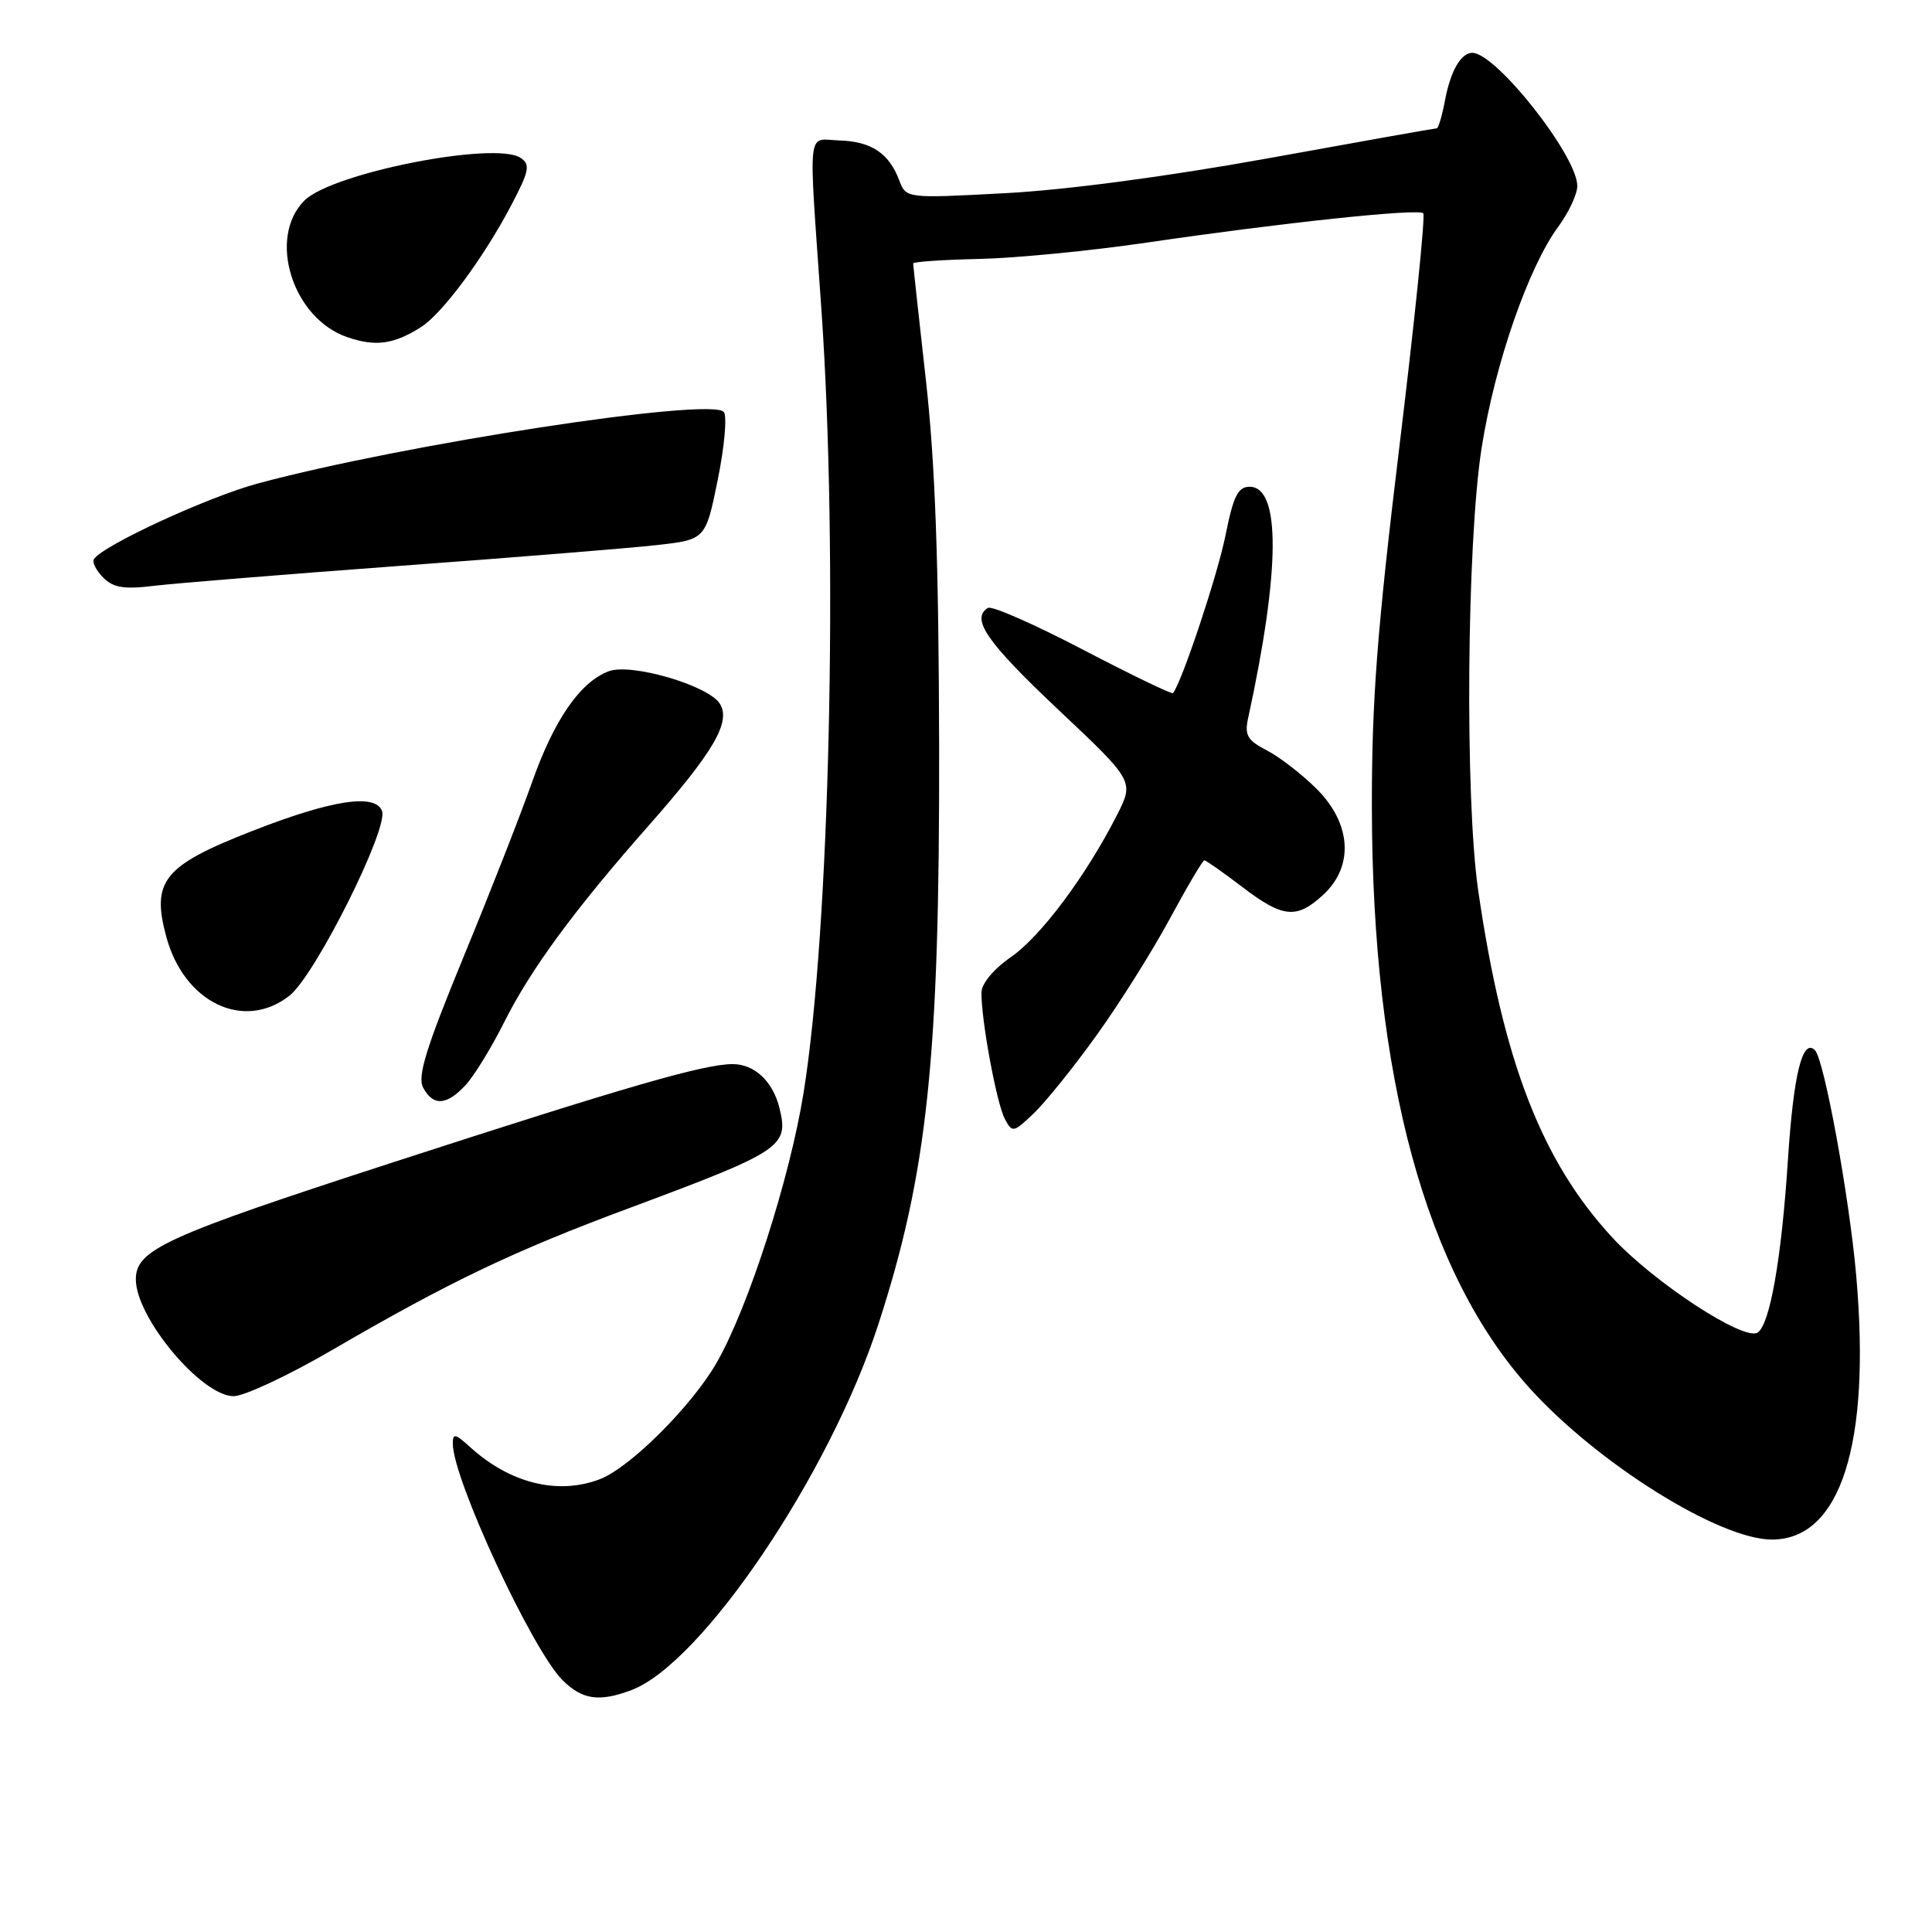<?xml version="1.0" encoding="UTF-8" standalone="no"?>
<!DOCTYPE svg PUBLIC "-//W3C//DTD SVG 1.1//EN" "http://www.w3.org/Graphics/SVG/1.1/DTD/svg11.dtd" >
<svg xmlns="http://www.w3.org/2000/svg" xmlns:xlink="http://www.w3.org/1999/xlink" version="1.1" viewBox="0 0 256 256">
 <g >
 <path fill="currentColor"
d=" M 83.68 223.94 C 93.01 220.42 109.93 195.35 116.38 175.50 C 122.91 155.41 124.51 140.18 124.44 99.00 C 124.39 74.54 123.92 61.43 122.69 50.41 C 121.76 42.11 121.00 35.14 121.00 34.91 C 121.00 34.68 124.94 34.42 129.75 34.31 C 134.56 34.21 144.57 33.23 152.00 32.14 C 169.76 29.53 187.93 27.60 188.59 28.26 C 188.88 28.54 187.46 42.44 185.43 59.14 C 182.46 83.63 181.76 92.88 181.78 107.00 C 181.83 142.70 188.91 168.72 202.72 183.98 C 211.75 193.95 227.84 204.00 234.79 204.00 C 243.88 204.00 247.92 191.36 245.96 169.05 C 245.05 158.62 241.71 140.37 240.49 139.16 C 238.84 137.51 237.65 142.33 236.91 153.67 C 236.06 166.79 234.52 175.56 232.88 176.58 C 231.04 177.71 219.15 169.93 213.65 163.99 C 204.28 153.86 199.16 140.63 195.87 118.00 C 194.09 105.75 194.35 71.85 196.33 59.31 C 198.07 48.23 202.53 35.38 206.50 30.01 C 207.87 28.14 209.00 25.73 209.00 24.64 C 209.00 20.66 198.23 7.00 195.09 7.00 C 193.59 7.00 192.20 9.41 191.48 13.25 C 191.09 15.31 190.60 17.00 190.38 17.00 C 190.15 17.00 180.14 18.78 168.12 20.96 C 154.70 23.39 141.21 25.18 133.16 25.60 C 120.06 26.30 120.06 26.30 119.14 23.86 C 117.78 20.29 115.44 18.74 111.23 18.61 C 106.86 18.48 107.11 16.16 108.84 41.00 C 111.09 73.35 109.96 123.15 106.48 144.78 C 104.65 156.18 99.16 173.23 94.97 180.55 C 91.69 186.28 83.46 194.50 79.46 196.01 C 73.90 198.13 67.53 196.53 62.25 191.71 C 60.32 189.95 60.00 189.89 60.00 191.30 C 60.00 195.96 70.49 218.58 74.53 222.62 C 77.14 225.23 79.40 225.56 83.68 223.94 Z  M 44.00 178.89 C 59.64 169.79 68.02 165.79 83.40 160.07 C 103.62 152.54 104.53 151.94 103.29 146.85 C 102.42 143.29 99.99 141.00 97.07 141.00 C 93.29 141.00 83.01 143.97 52.00 154.04 C 21.88 163.82 18.00 165.58 18.00 169.52 C 18.00 174.60 26.70 185.00 30.96 185.00 C 32.36 185.00 38.23 182.25 44.00 178.89 Z  M 145.33 137.14 C 148.35 132.94 152.70 126.01 155.00 121.75 C 157.30 117.49 159.36 114.00 159.58 114.00 C 159.80 114.00 162.05 115.58 164.57 117.50 C 170.00 121.65 171.82 121.82 175.35 118.55 C 179.42 114.78 179.07 109.14 174.48 104.55 C 172.55 102.62 169.58 100.32 167.88 99.44 C 165.29 98.10 164.89 97.42 165.38 95.17 C 169.65 75.57 169.72 64.50 165.59 64.50 C 164.03 64.50 163.43 65.72 162.37 71.00 C 161.32 76.23 156.61 90.37 155.43 91.84 C 155.28 92.02 149.91 89.43 143.49 86.08 C 137.08 82.73 131.42 80.24 130.91 80.55 C 128.60 81.98 130.73 85.07 140.14 93.95 C 150.29 103.51 150.29 103.51 148.00 108.01 C 143.91 116.05 137.91 124.08 133.95 126.82 C 131.68 128.39 130.06 130.33 130.05 131.50 C 129.99 135.03 132.06 146.24 133.14 148.25 C 134.14 150.13 134.28 150.10 137.01 147.49 C 138.56 146.01 142.31 141.35 145.33 137.14 Z  M 61.72 143.75 C 62.85 142.51 65.13 138.80 66.78 135.50 C 70.30 128.46 76.08 120.59 85.86 109.50 C 94.56 99.64 96.90 95.65 95.38 93.24 C 93.85 90.81 83.59 87.82 80.64 88.95 C 76.86 90.39 73.43 95.35 70.49 103.67 C 68.97 107.98 64.88 118.42 61.39 126.87 C 56.44 138.91 55.28 142.65 56.07 144.12 C 57.40 146.61 59.20 146.49 61.72 143.75 Z  M 38.36 131.93 C 41.76 129.26 51.51 109.78 50.62 107.45 C 49.72 105.11 43.96 105.99 33.50 110.08 C 21.68 114.69 20.03 116.70 22.03 124.11 C 24.39 132.87 32.33 136.67 38.36 131.93 Z  M 53.00 74.98 C 68.12 73.87 83.42 72.63 87.00 72.23 C 93.50 71.50 93.50 71.50 95.12 63.50 C 96.01 59.10 96.36 55.09 95.90 54.58 C 94.11 52.62 53.48 58.86 34.21 64.05 C 27.55 65.84 13.54 72.31 12.44 74.10 C 12.19 74.51 12.75 75.60 13.68 76.54 C 15.02 77.88 16.44 78.11 20.44 77.62 C 23.22 77.29 37.88 76.10 53.00 74.98 Z  M 55.76 43.36 C 58.58 41.59 64.07 34.19 67.73 27.22 C 70.12 22.67 70.30 21.81 69.00 20.93 C 65.66 18.65 43.99 22.91 40.34 26.57 C 35.40 31.51 38.76 42.20 46.03 44.68 C 49.75 45.96 52.17 45.63 55.76 43.36 Z "/>
</g>
</svg>